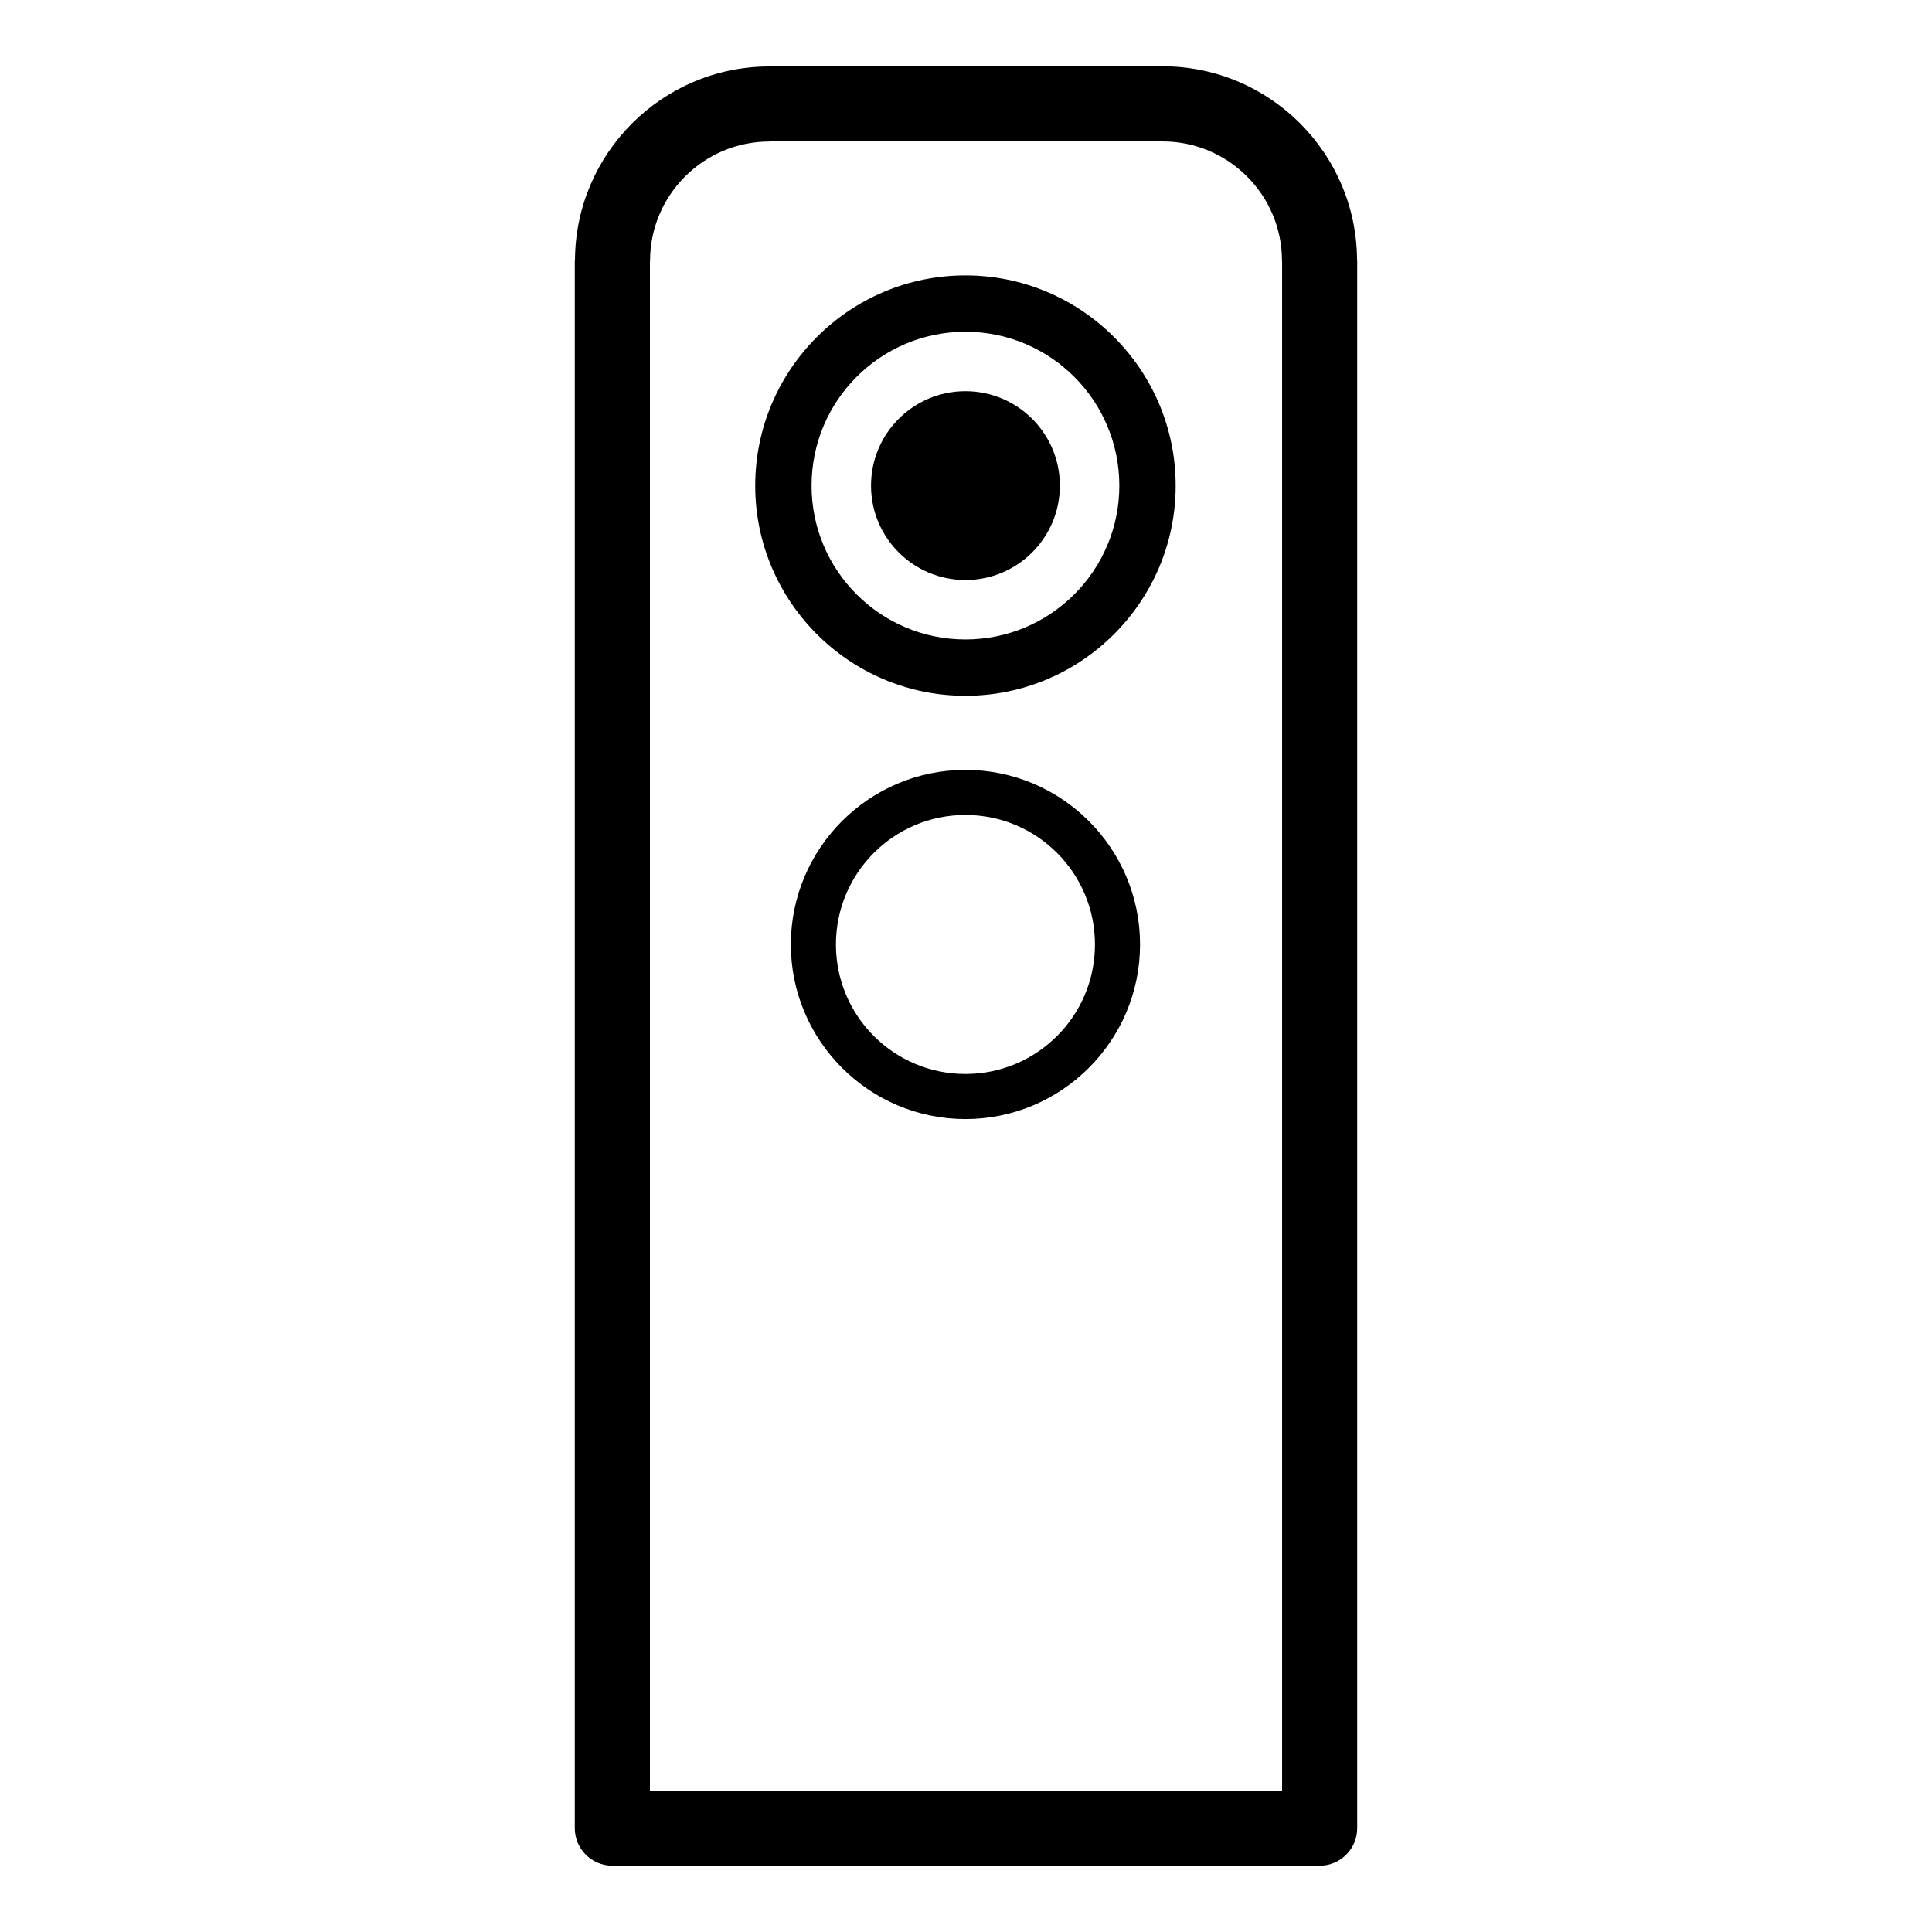 <?xml version="1.0" encoding="utf-8"?>
<!-- Generator: Adobe Illustrator 16.0.0, SVG Export Plug-In . SVG Version: 6.00 Build 0)  -->
<!DOCTYPE svg PUBLIC "-//W3C//DTD SVG 1.1//EN" "http://www.w3.org/Graphics/SVG/1.1/DTD/svg11.dtd">
<svg version="1.1" id="Layer_1" xmlns="http://www.w3.org/2000/svg" xmlns:xlink="http://www.w3.org/1999/xlink" x="0px" y="0px"
	 width="180px" height="180px" viewBox="0 0 180 180" enable-background="new 0 0 180 180" xml:space="preserve">
<g>
	<path d="M89.946,36.447c-4.855,0-8.795,3.938-8.795,8.798c0,4.855,3.939,8.794,8.795,8.794c4.86,0,8.8-3.938,8.8-8.794
		C98.746,40.386,94.808,36.447,89.946,36.447z"/>
	<path d="M89.945,25.659c-10.798,0-19.583,8.787-19.583,19.589c0,10.796,8.785,19.578,19.583,19.578
		c10.802,0,19.59-8.782,19.59-19.578C109.535,34.446,100.747,25.659,89.945,25.659z M89.945,59.576
		c-7.914,0-14.333-6.419-14.333-14.328c0-7.92,6.419-14.339,14.333-14.339c7.921,0,14.34,6.419,14.34,14.339
		C104.285,53.157,97.866,59.576,89.945,59.576z"/>
	<path d="M89.946,71.728c-8.968,0-16.265,7.299-16.265,16.269c0,8.967,7.297,16.263,16.265,16.263c8.971,0,16.27-7.296,16.27-16.263
		C106.216,79.026,98.917,71.728,89.946,71.728z M89.946,100.06c-6.662,0-12.064-5.404-12.064-12.063
		c0-6.667,5.402-12.068,12.064-12.068c6.667,0,12.069,5.401,12.069,12.068C102.017,94.655,96.612,100.06,89.946,100.06z"/>
	<path d="M126.433,24.156c-0.078-9.927-8.17-17.979-18.113-17.979H71.692c-0.05,0-0.097,0.013-0.146,0.015
		c-9.874,0.075-17.889,8.083-17.976,17.954c-0.003,0.061-0.018,0.117-0.018,0.178v146c0,1.934,1.567,3.5,3.5,3.5
		c0.049,0,0.095-0.012,0.143-0.014c0.049,0.002,0.095,0.014,0.144,0.014h65.609c1.934,0,3.5-1.566,3.5-3.5v-146
		C126.448,24.267,126.435,24.213,126.433,24.156z M119.448,166.823H60.553V24.404c0.001-0.033,0.01-0.063,0.01-0.097
		c0-6.133,4.989-11.122,11.121-11.122c0.026,0,0.051-0.008,0.077-0.008h36.558c6.132,0,11.121,4.988,11.121,11.121
		c0,0.033,0.009,0.063,0.01,0.097v142.428H119.448z"/>
</g>
</svg>

